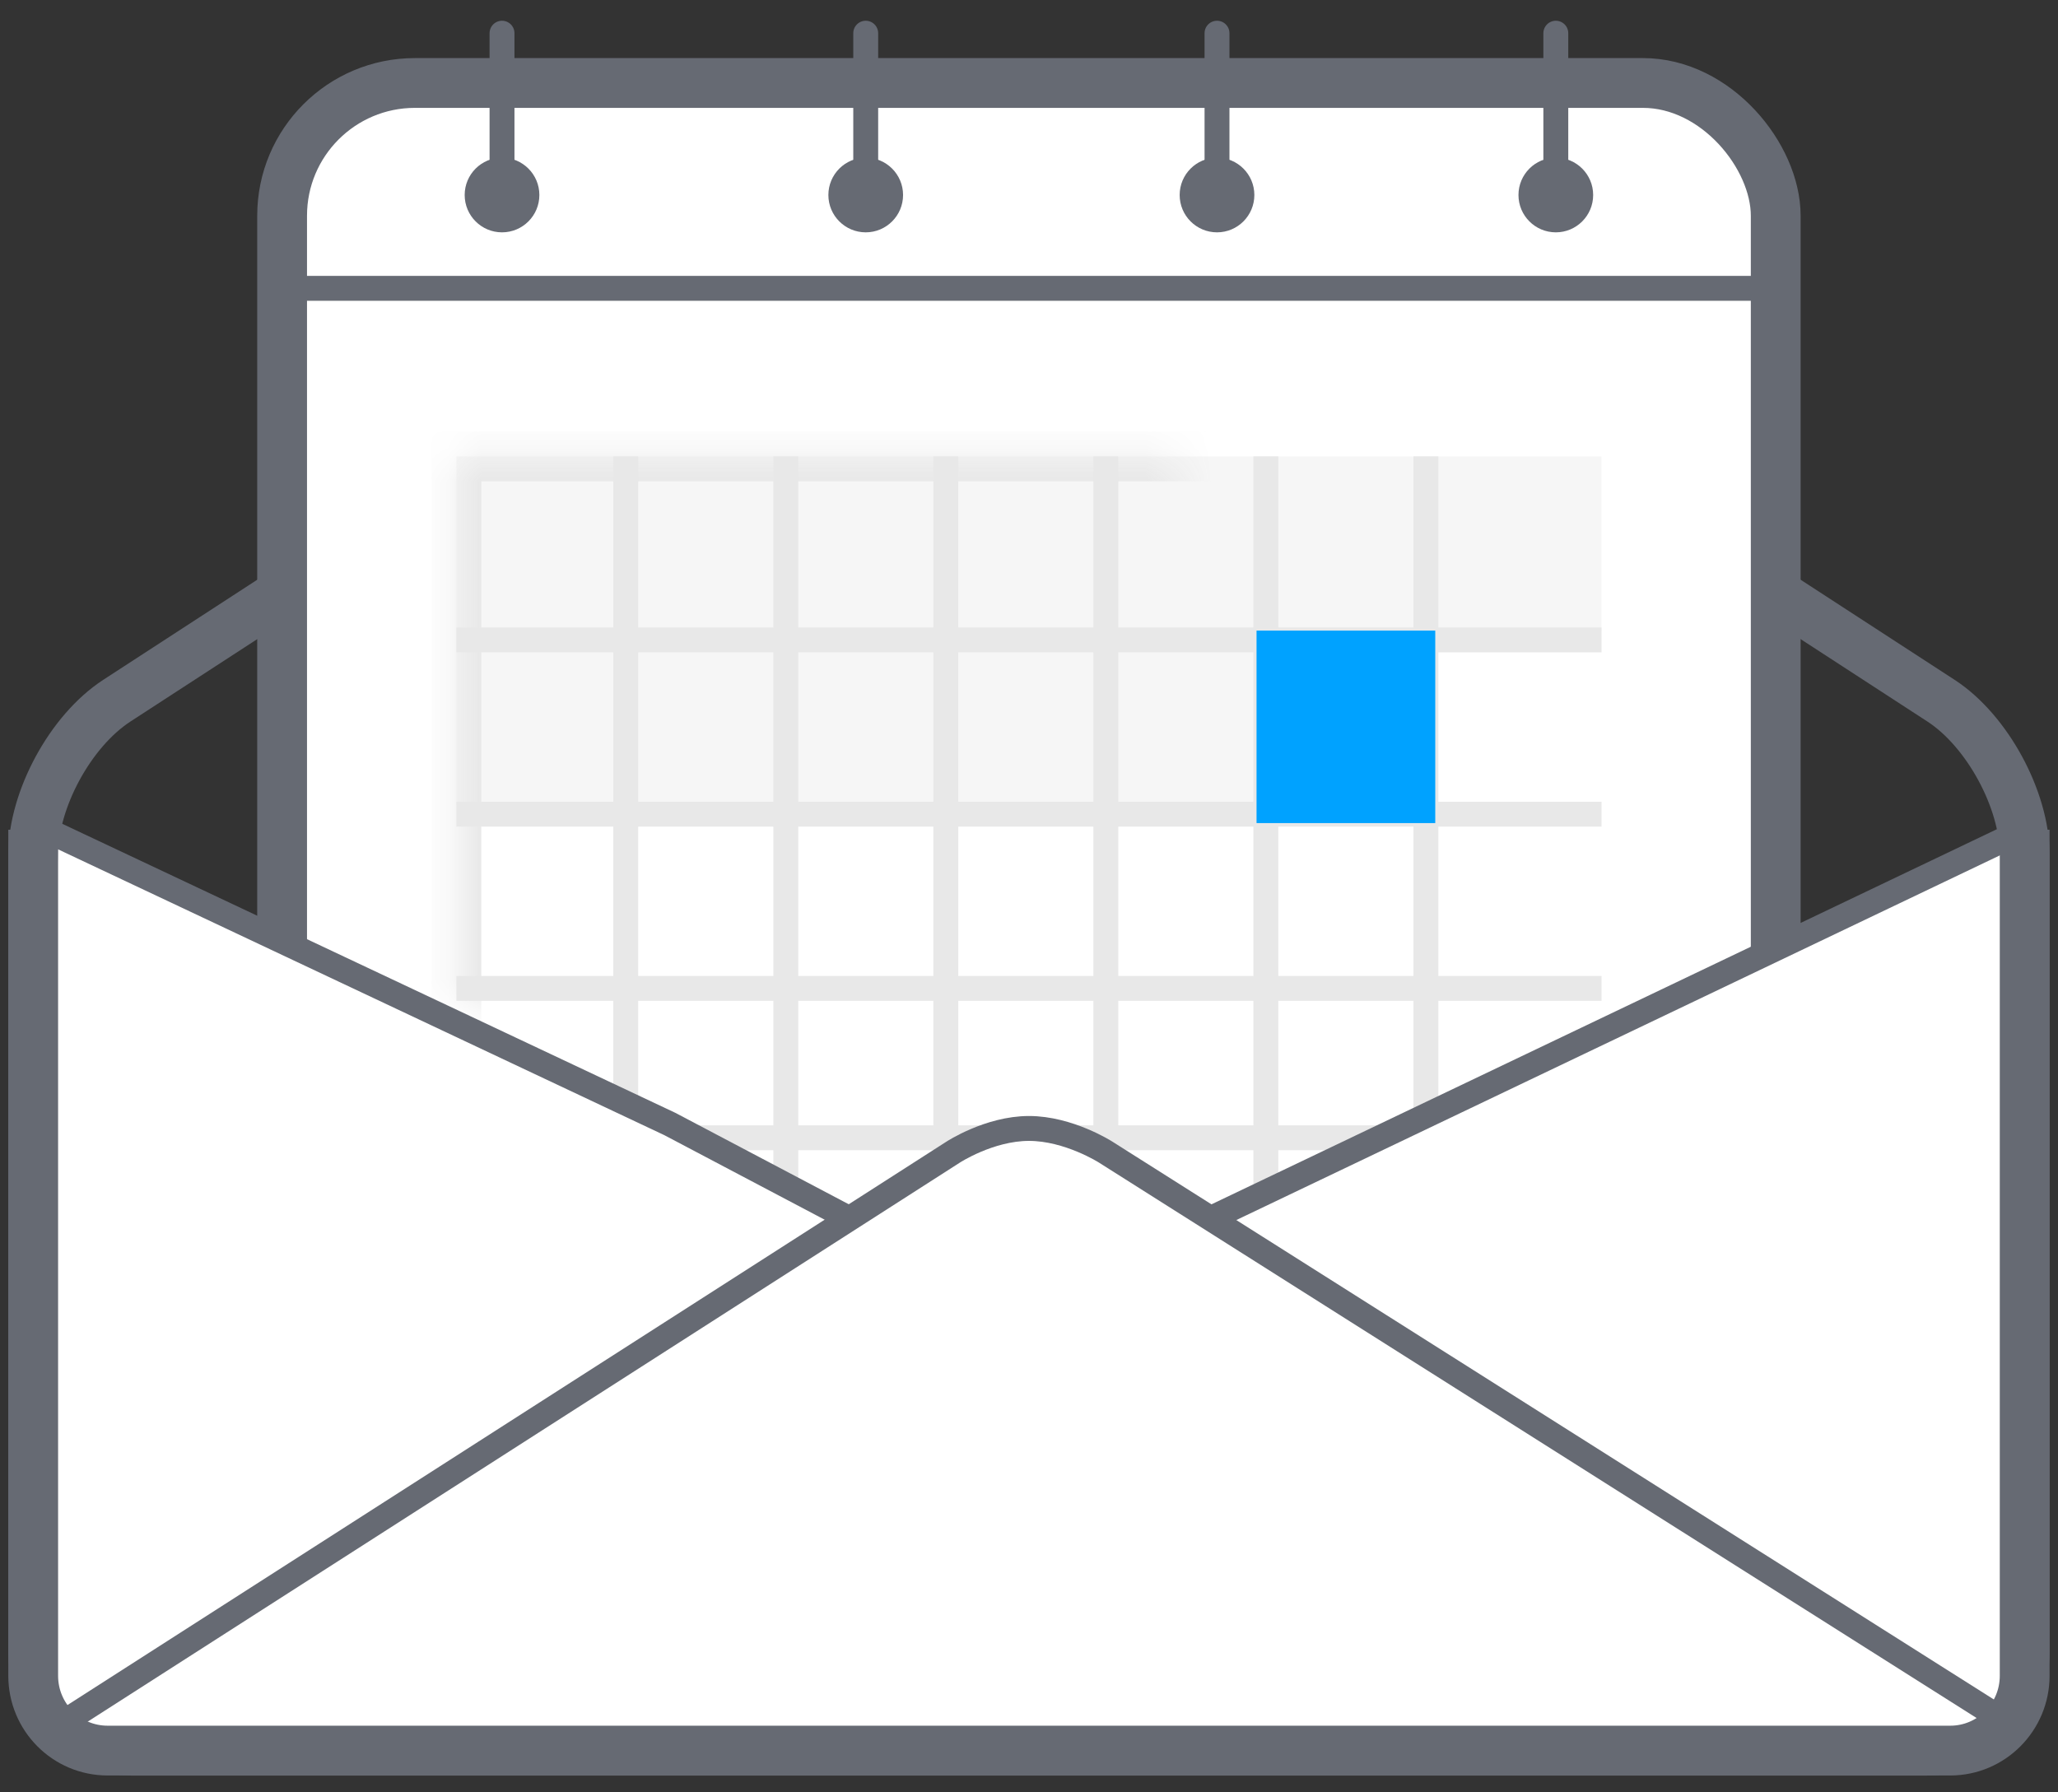 <?xml version="1.0" encoding="UTF-8"?>
<svg width="62px" height="54px" viewBox="0 0 62 54" version="1.1" xmlns="http://www.w3.org/2000/svg" xmlns:xlink="http://www.w3.org/1999/xlink">
    <rect x="0" y="0" width="62" height="54" fill="#333333" stroke="none"/>
    <!-- Generator: Sketch 42 (36781) - http://www.bohemiancoding.com/sketch -->
    <title>Calendar Invitation</title>
    <desc>Created with Sketch.</desc>
    <defs>
        <rect id="path-1" x="12.749" y="12.749" width="34.498" height="29.248"></rect>
        <mask id="mask-2" maskContentUnits="userSpaceOnUse" maskUnits="objectBoundingBox" x="0" y="0" width="34.498" height="29.248" fill="white">
            <use xlink:href="#path-1"></use>
        </mask>
    </defs>
    <g id="Joint-Calendar---Updated" stroke="none" stroke-width="1" fill="none" fill-rule="evenodd">
        <g id="Invitee-Notifications---Reminder---On" transform="translate(-289, -324)">
            <g id="Calendar-Invitation" transform="translate(290, 325)">
                <path d="M0,24.748 C0,23.092 1.121,21.02 2.519,20.111 L29.998,2.25 L57.477,20.111 C58.868,21.015 59.996,23.096 59.996,24.748 L59.996,48.747 C59.996,50.403 58.659,51.746 57,51.746 L2.996,51.746 C1.341,51.746 0,50.399 0,48.747 L0,24.748 Z" id="Rectangle-2-Copy-4" stroke="#666A73" stroke-width="1.5" stroke-linejoin="round"></path>
                <g id="Group-9-Copy-2" transform="translate(7.499, 0)">
                    <g id="Group-8">
                        <rect id="Rectangle-7" stroke="#666A73" stroke-width="1.5" fill="#FFFFFF" x="0" y="1.5" width="44.997" height="41.247" rx="4"></rect>
                        <g id="Group-4" transform="translate(37.247, 0)">
                            <path d="M1.125,4.125 L1.125,0" id="Path-3-Copy" stroke="#666A73" stroke-width="0.75" stroke-linecap="round"></path>
                            <ellipse id="Oval-Copy" fill="#666A73" cx="1.125" cy="4.875" rx="1.125" ry="1.125"></ellipse>
                        </g>
                        <g id="Group-6" transform="translate(5.5, 0)">
                            <path d="M1.125,4.125 L1.125,0" id="Path-3-Copy-2" stroke="#666A73" stroke-width="0.75" stroke-linecap="round"></path>
                            <ellipse id="Oval-Copy-2" fill="#666A73" cx="1.125" cy="4.875" rx="1.125" ry="1.125"></ellipse>
                        </g>
                        <g id="Group-5" transform="translate(26.665, 0)">
                            <path d="M1.5,4.125 L1.5,0" id="Path-3-Copy-3" stroke="#666A73" stroke-width="0.75" stroke-linecap="round"></path>
                            <ellipse id="Oval-Copy-3" fill="#666A73" cx="1.5" cy="4.875" rx="1.125" ry="1.125"></ellipse>
                        </g>
                        <g id="Group-5-Copy" transform="translate(16.082, 0)">
                            <path d="M1.5,4.125 L1.5,0" id="Path-3-Copy-3" stroke="#666A73" stroke-width="0.75" stroke-linecap="round"></path>
                            <ellipse id="Oval-Copy-3" fill="#666A73" cx="1.5" cy="4.875" rx="1.125" ry="1.125"></ellipse>
                        </g>
                        <path d="M0.375,7.687 L44.623,7.687" id="Path-2" stroke="#666A73" stroke-width="0.75"></path>
                    </g>
                </g>
                <rect id="Rectangle-2" fill="#F6F6F6" x="12.749" y="17.999" width="24.748" height="5.25"></rect>
                <rect id="Rectangle-2-Copy" fill="#F6F6F6" x="12.749" y="12.749" width="34.498" height="5.25"></rect>
                <use id="Rectangle-8" stroke="#E8E8E8" mask="url(#mask-2)" stroke-width="1.5" xlink:href="#path-1"></use>
                <path d="M12.749,18.28 L47.248,18.28" id="Path-4" stroke="#E8E8E8" stroke-width="0.75"></path>
                <path d="M12.749,23.53 L47.248,23.53" id="Path-4-Copy-3" stroke="#E8E8E8" stroke-width="0.75"></path>
                <path d="M27.494,12.749 L27.494,36.75" id="Path-5" stroke="#E8E8E8" stroke-width="0.75"></path>
                <path d="M22.673,12.749 L22.673,36.75" id="Path-5-Copy-8" stroke="#E8E8E8" stroke-width="0.75"></path>
                <path d="M17.851,12.749 L17.851,36.75" id="Path-5-Copy-9" stroke="#E8E8E8" stroke-width="0.75"></path>
                <path d="M32.315,12.749 L32.315,36.75" id="Path-5-Copy-3" stroke="#E8E8E8" stroke-width="0.75"></path>
                <path d="M37.136,12.749 L37.136,36.75" id="Path-5-Copy-6" stroke="#E8E8E8" stroke-width="0.75"></path>
                <path d="M41.957,12.749 L41.957,36.75" id="Path-5-Copy-7" stroke="#E8E8E8" stroke-width="0.75"></path>
                <path d="M12.749,28.779 L47.248,28.779" id="Path-4-Copy-6" stroke="#E8E8E8" stroke-width="0.75"></path>
                <path d="M12.749,33.279 L47.248,33.279" id="Path-4-Copy-7" stroke="#E8E8E8" stroke-width="0.75"></path>
                <polygon id="Path-5-Copy-2" stroke="#666A73" stroke-width="0.75" fill="#FFFFFF" points="0.375 23.998 19.18 32.864 25.123 35.998 34.873 35.998 59.996 23.998 59.996 50.247 58.871 51.746 1.5 51.746 0 50.247"></polygon>
                <path d="M0.75,50.996 L27.709,33.715 C27.709,33.715 28.799,32.999 29.998,32.998 C31.196,32.997 32.31,33.711 32.31,33.711 L59.621,50.996" id="Path-4-Copy-2" stroke="#666A73" stroke-width="0.75" stroke-linejoin="round" fill="#FFFFFF"></path>
                <path d="M59.996,23.998 L59.996,49.487 C59.996,50.732 58.992,51.742 57.753,51.742 L2.242,51.742 C1.004,51.742 0,50.735 0,49.487 L0,23.998" id="Rectangle-2-Copy-5" stroke="#666A73" stroke-width="1.5" stroke-linejoin="round"></path>
                <rect id="Rectangle-2-Copy-6" fill="#00A2FF" x="36.855" y="17.999" width="5.384" height="5.799"></rect>
            </g>
        </g>
    </g>
</svg>